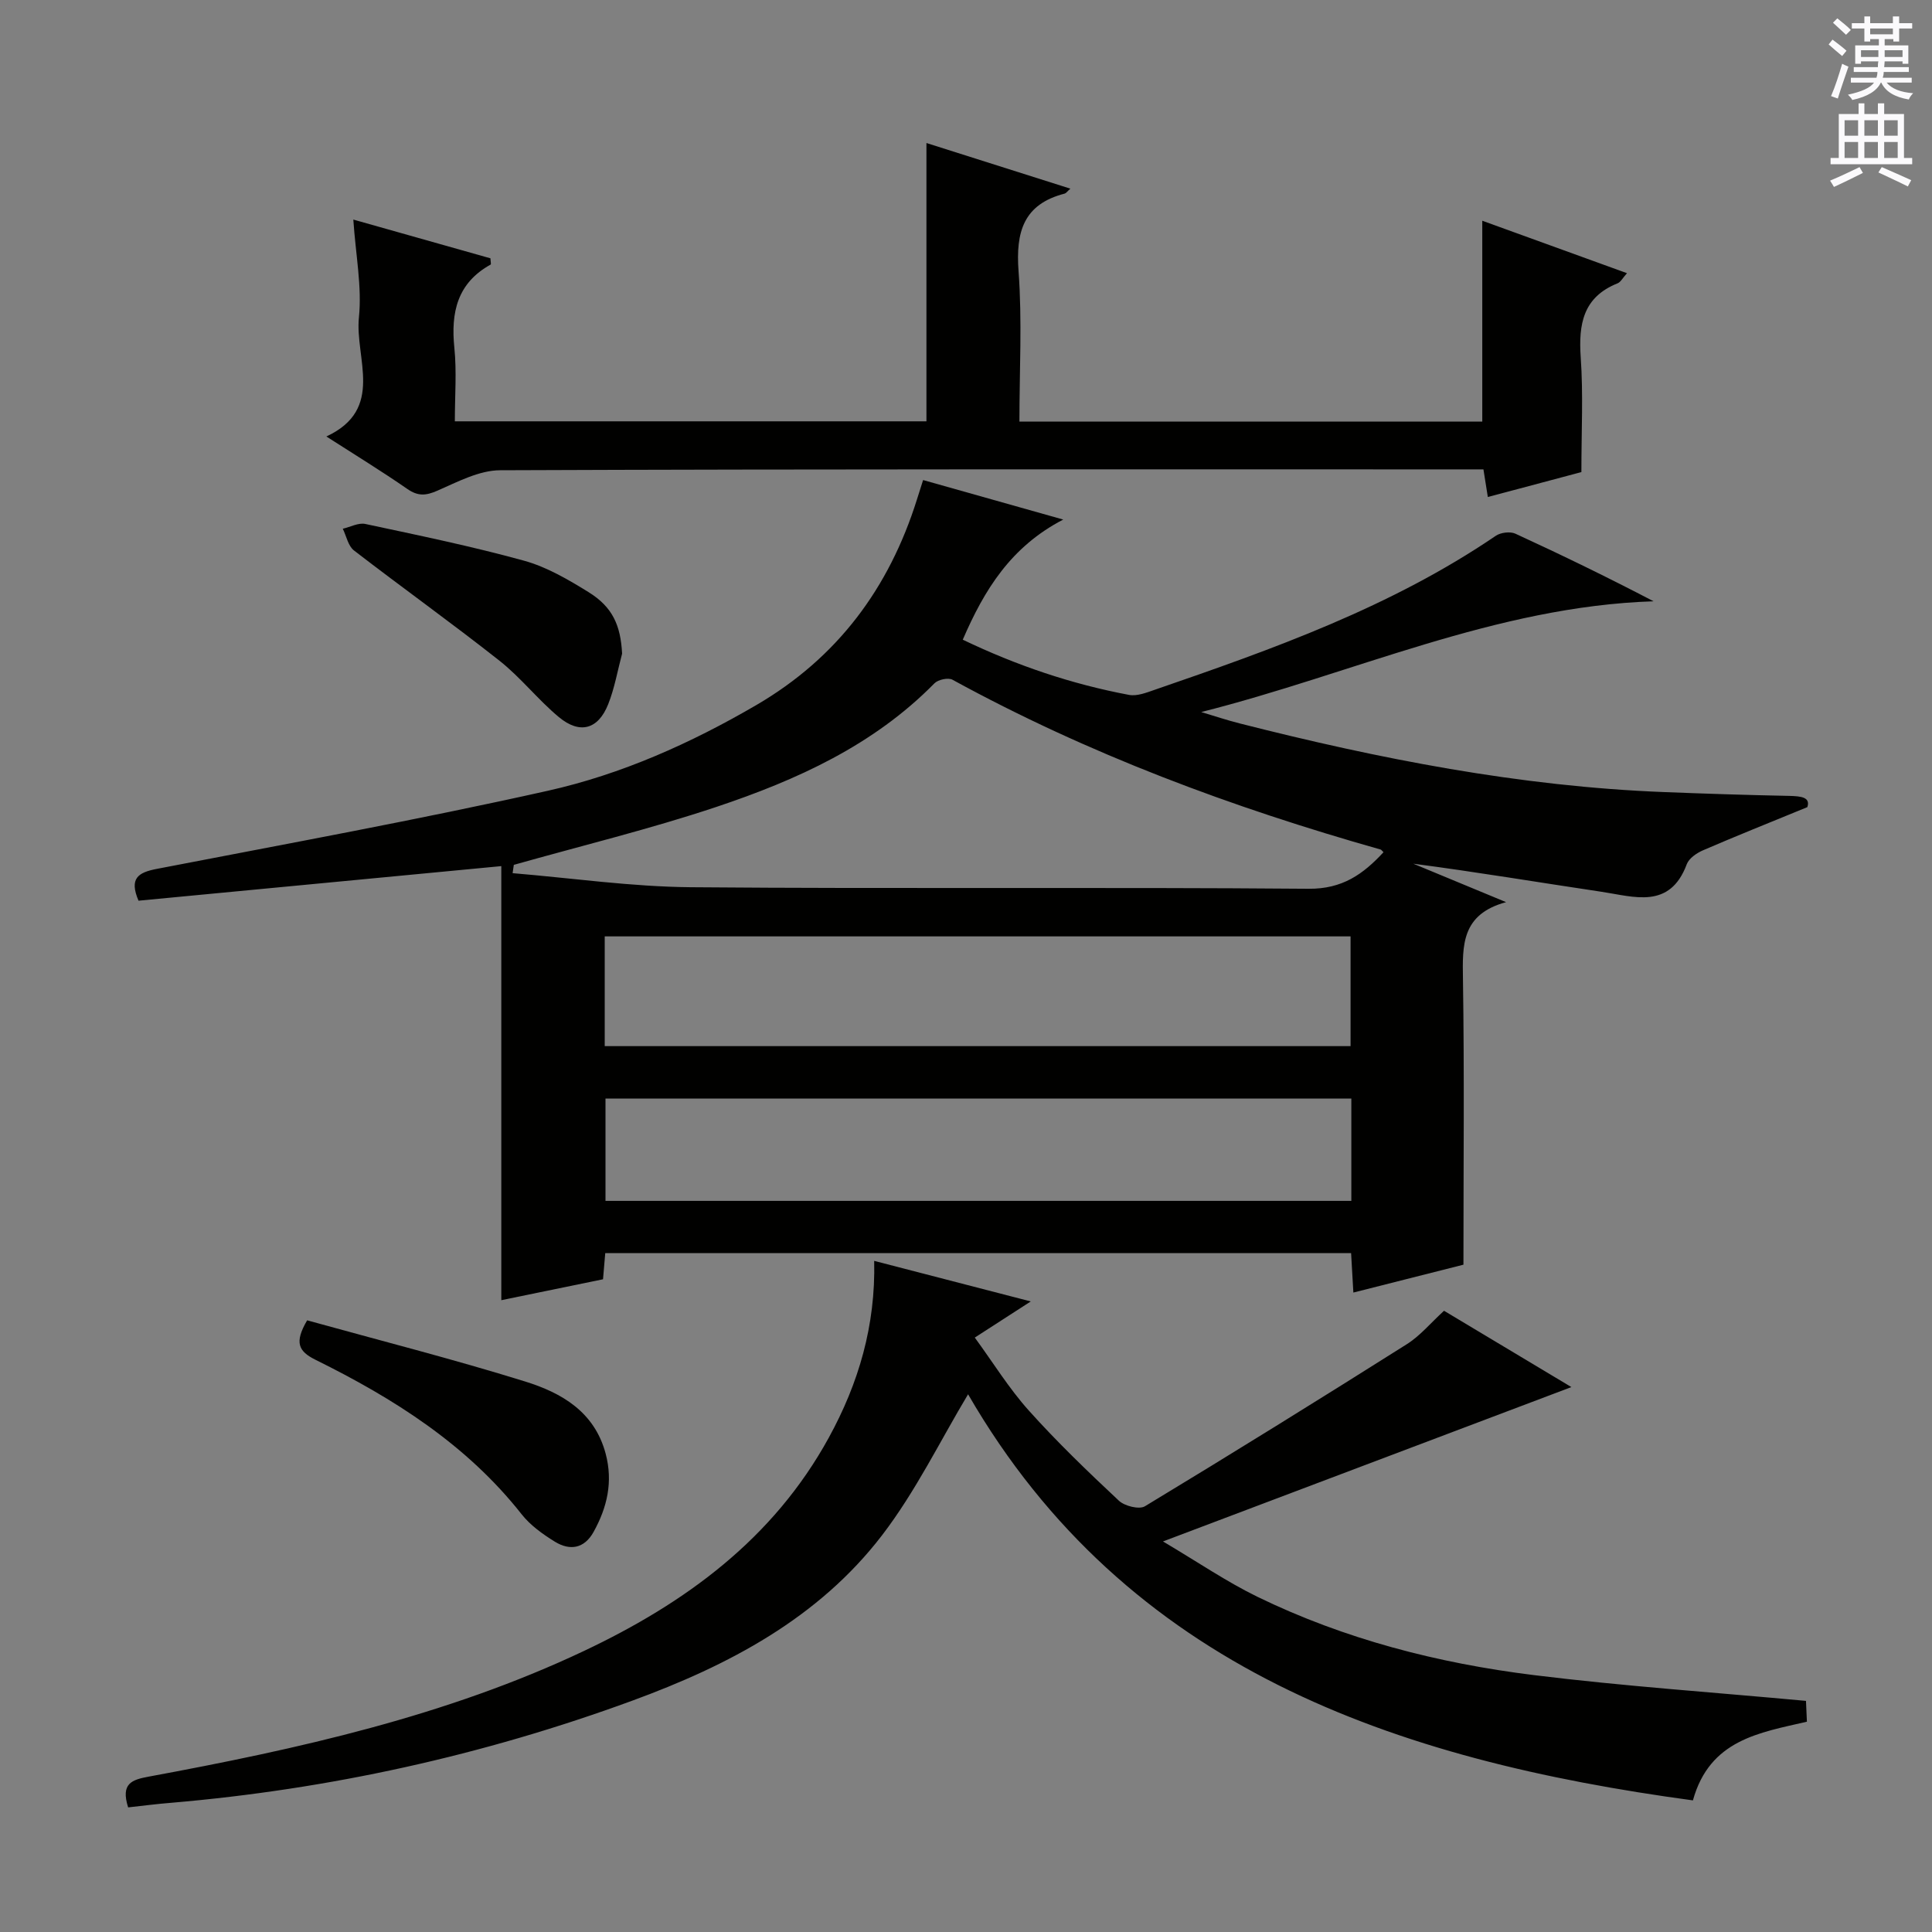 <svg enable-background="new 0 0 400 400" viewBox="0 0 400 400" xmlns="http://www.w3.org/2000/svg"><rect x="0" y="0" width="400" height="400" fill="#808080" stroke="none"/><g fill="#010100"><path d="m374.19 167.11c-8 3.28-14.85 6.02-21.61 8.94-1.31.57-2.89 1.65-3.35 2.87-3.51 9.42-10.91 6.72-17.61 5.72-12.95-1.93-25.86-4.1-39.01-5.82 6.03 2.5 12.05 4.99 19.21 7.96-9.29 2.52-9.04 8.97-8.93 15.93.3 19.48.1 38.97.1 59.13-7.41 1.88-14.84 3.76-22.79 5.77-.17-2.98-.31-5.39-.47-8.17-51.46 0-102.82 0-154.42 0-.15 1.74-.29 3.35-.46 5.42-6.71 1.38-13.46 2.77-21.06 4.33 0-30.14 0-59.95 0-89.87-25.55 2.44-50.31 4.8-75.11 7.16-1.98-4.64-.07-5.84 3.75-6.58 27.03-5.23 54.13-10.17 80.99-16.18 15.25-3.41 29.58-9.82 43.18-17.75 16.81-9.81 27.49-24.23 33.25-42.58.35-1.1.7-2.2 1.27-4 9.4 2.65 18.67 5.27 29.01 8.18-10.85 5.63-16.33 14.53-20.8 24.87 11.13 5.34 22.51 9.19 34.42 11.43 1.65.31 3.6-.46 5.3-1.05 24.53-8.44 48.95-17.13 70.64-31.89 1.01-.69 2.97-.93 4.05-.44 9.6 4.41 19.11 9.04 28.62 14-32.72 1.06-62.25 15.01-93.66 22.93 2.67.8 5.32 1.69 8.02 2.37 28.84 7.33 57.95 13.04 87.79 14.2 8.64.34 17.28.62 25.92.79 2.56.06 4.43.3 3.76 2.33zm-267.81 11.95c-.08.57-.17 1.15-.25 1.72 12.29 1.02 24.58 2.8 36.87 2.91 42.64.36 85.28-.04 127.92.32 7.02.06 11.31-3.02 15.52-7.57-.35-.33-.45-.51-.59-.55-30.75-8.7-60.55-19.78-88.65-35.16-.88-.48-2.97-.03-3.73.74-12.62 12.85-28.53 20.03-45.14 25.59-13.78 4.6-27.95 8.04-41.95 12zm18.82 37.53h154.42c0-7.83 0-15.24 0-22.72-51.64 0-102.97 0-154.42 0zm154.58 10.86c-51.78 0-103.1 0-154.42 0v21.18h154.42c0-7.16 0-13.95 0-21.18z"/><path d="m26.53 374.2c-1.59-5 .82-5.73 4.27-6.37 30.89-5.72 61.51-12.49 90.13-26.03 20.99-9.93 39.17-23.19 50.66-44.14 6.19-11.29 9.71-23.23 9.4-36.61 10.71 2.78 21.09 5.47 32.42 8.4-3.91 2.52-7.27 4.7-11.59 7.48 3.76 5.14 7.04 10.48 11.16 15.08 5.87 6.55 12.25 12.68 18.68 18.7 1.19 1.11 4.2 1.86 5.38 1.15 18.19-11 36.25-22.21 54.23-33.56 2.76-1.74 4.94-4.4 7.7-6.92 8.89 5.32 17.83 10.68 26.37 15.8-27.64 10.45-55.27 20.89-84.56 31.96 7.22 4.27 13.16 8.34 19.56 11.46 18.07 8.79 37.38 13.75 57.21 16.21 18.59 2.3 37.3 3.57 56.36 5.34.04.88.11 2.49.19 4.31-9.82 2.28-20.12 3.72-23.6 16.29-61.73-8.37-117.22-27.28-150.07-84.08-5.74 9.56-10.84 20.1-17.82 29.2-13.17 17.17-31.74 26.92-51.71 34.24-30.88 11.32-62.71 18.34-95.47 21.14-2.95.23-5.87.62-8.9.95z"/><path d="m327.41 97.74c-5.68 1.51-12.39 3.3-19.37 5.16-.28-1.76-.53-3.35-.91-5.72-1.7 0-3.45 0-5.2 0-66.13 0-132.26-.08-198.39.18-4.34.02-8.8 2.4-12.96 4.22-2.41 1.06-4.04 1.19-6.27-.36-5.32-3.69-10.85-7.07-16.74-10.85 12.17-5.66 5.88-16.2 6.74-24.65.65-6.33-.66-12.86-1.16-20.26 9.73 2.75 19.13 5.4 28.39 8.02.03.73.16 1.23.05 1.29-6.93 3.83-8.27 9.91-7.52 17.24.5 4.91.1 9.91.1 15.22h97.64c0-19.14 0-38.14 0-57.62 9.69 3.07 19.57 6.21 29.8 9.45-.68.6-.89.94-1.17 1.02-8.54 2.19-10.16 7.94-9.56 16.06.76 10.23.18 20.56.18 31.14h95.83c0-13.82 0-27.5 0-41.58 9.7 3.51 19.59 7.1 29.96 10.86-.89.99-1.3 1.84-1.95 2.1-7.15 2.86-8.1 8.45-7.63 15.32.54 7.58.14 15.22.14 23.76z"/><path d="m63.59 273.36c15 4.16 30.2 8.02 45.15 12.67 7.49 2.33 14.33 6.23 16.65 14.92 1.56 5.86.32 11.13-2.49 16.21-1.93 3.48-4.91 3.94-8.02 2.03-2.51-1.55-5.07-3.38-6.87-5.66-11.4-14.48-26.5-24-42.69-32-3.53-1.76-4.43-3.55-1.73-8.17z"/><path d="m128.8 135.33c-.94 3.5-1.55 7.13-2.88 10.47-2.07 5.22-5.87 6.28-10.22 2.66-4.33-3.6-7.87-8.17-12.27-11.65-9.89-7.81-20.16-15.14-30.14-22.84-1.21-.93-1.57-2.97-2.32-4.5 1.56-.36 3.24-1.29 4.66-.99 11 2.35 22.04 4.62 32.88 7.61 4.7 1.3 9.15 3.91 13.35 6.51 5.01 3.11 6.63 6.9 6.94 12.73z"/></g><path d="m378.6 9.2.8-1c.9.7 1.9 1.4 2.9 2.3l-.9 1.1c-1.1-.9-2-1.7-2.8-2.4zm.5 10.7c.9-2.1 1.6-4.3 2.3-6.7.4.2.8.4 1.3.6-.7 2.1-1.5 4.3-2.2 6.6zm.4-15.2.9-.9c1 .8 2 1.6 2.8 2.4l-1 1c-1-.9-1.9-1.8-2.7-2.5zm12.5-1.3h1.2v1.4h2.7v1.1h-2.7v2.7h-1.2v-.5h-1.8v1.3h4.9v3.8h-1.2v-.5h-3.7c0 .4-.1.9-.1 1.2h5.1v1h-5.2c0 .5-.1.9-.2 1.2h6v1h-5.2c1.1 1.3 2.9 2 5.5 2.2-.4.4-.7.8-.9 1.3-2.9-.5-4.8-1.6-5.7-3.5h-.1c-.8 1.7-2.7 2.9-5.9 3.6-.2-.4-.6-.8-.9-1.1 2.8-.6 4.6-1.4 5.4-2.5h-4.8v-1h5.3c.1-.3.2-.7.2-1.2h-4.9v-1h5c0-.4 0-.8.1-1.2h-3.6v.5h-1.2v-3.8h4.9v-1.3h-1.8v.5h-1.2v-2.7h-2.6v-1.1h2.6v-1.4h1.2v1.4h4.7v-1.4zm-6.7 8.4h3.6c0-.4 0-.9 0-1.4h-3.6zm1.9-4.7h4.7v-1.2h-4.7zm6.7 3.3h-3.7v1.4h3.7z" fill="#fbfafc"/><path d="m384.7 21.4h1.3v2.2h2.8v-2.2h1.3v2.2h4.1v9.1h1.7v1.3h-16.9v-1.3h1.7v-9.1h4.1v-2.2zm.3 13.2.7 1.2c-1.8.9-3.8 1.9-6 2.9-.2-.4-.5-.8-.8-1.3 2.4-1 4.4-2 6.1-2.8zm-3.1-6.5h2.8v-3.2h-2.8zm0 4.6h2.8v-3.3h-2.8zm4.1-4.6h2.8v-3.2h-2.8zm0 4.6h2.8v-3.3h-2.8zm3.6 1.9c2.1.9 4.1 1.8 6.1 2.7l-.7 1.3c-2.2-1.1-4.2-2-6.1-2.9zm3.3-9.7h-2.8v3.2h2.8zm-2.8 7.8h2.8v-3.3h-2.8z" fill="#fbfafc"/></svg>